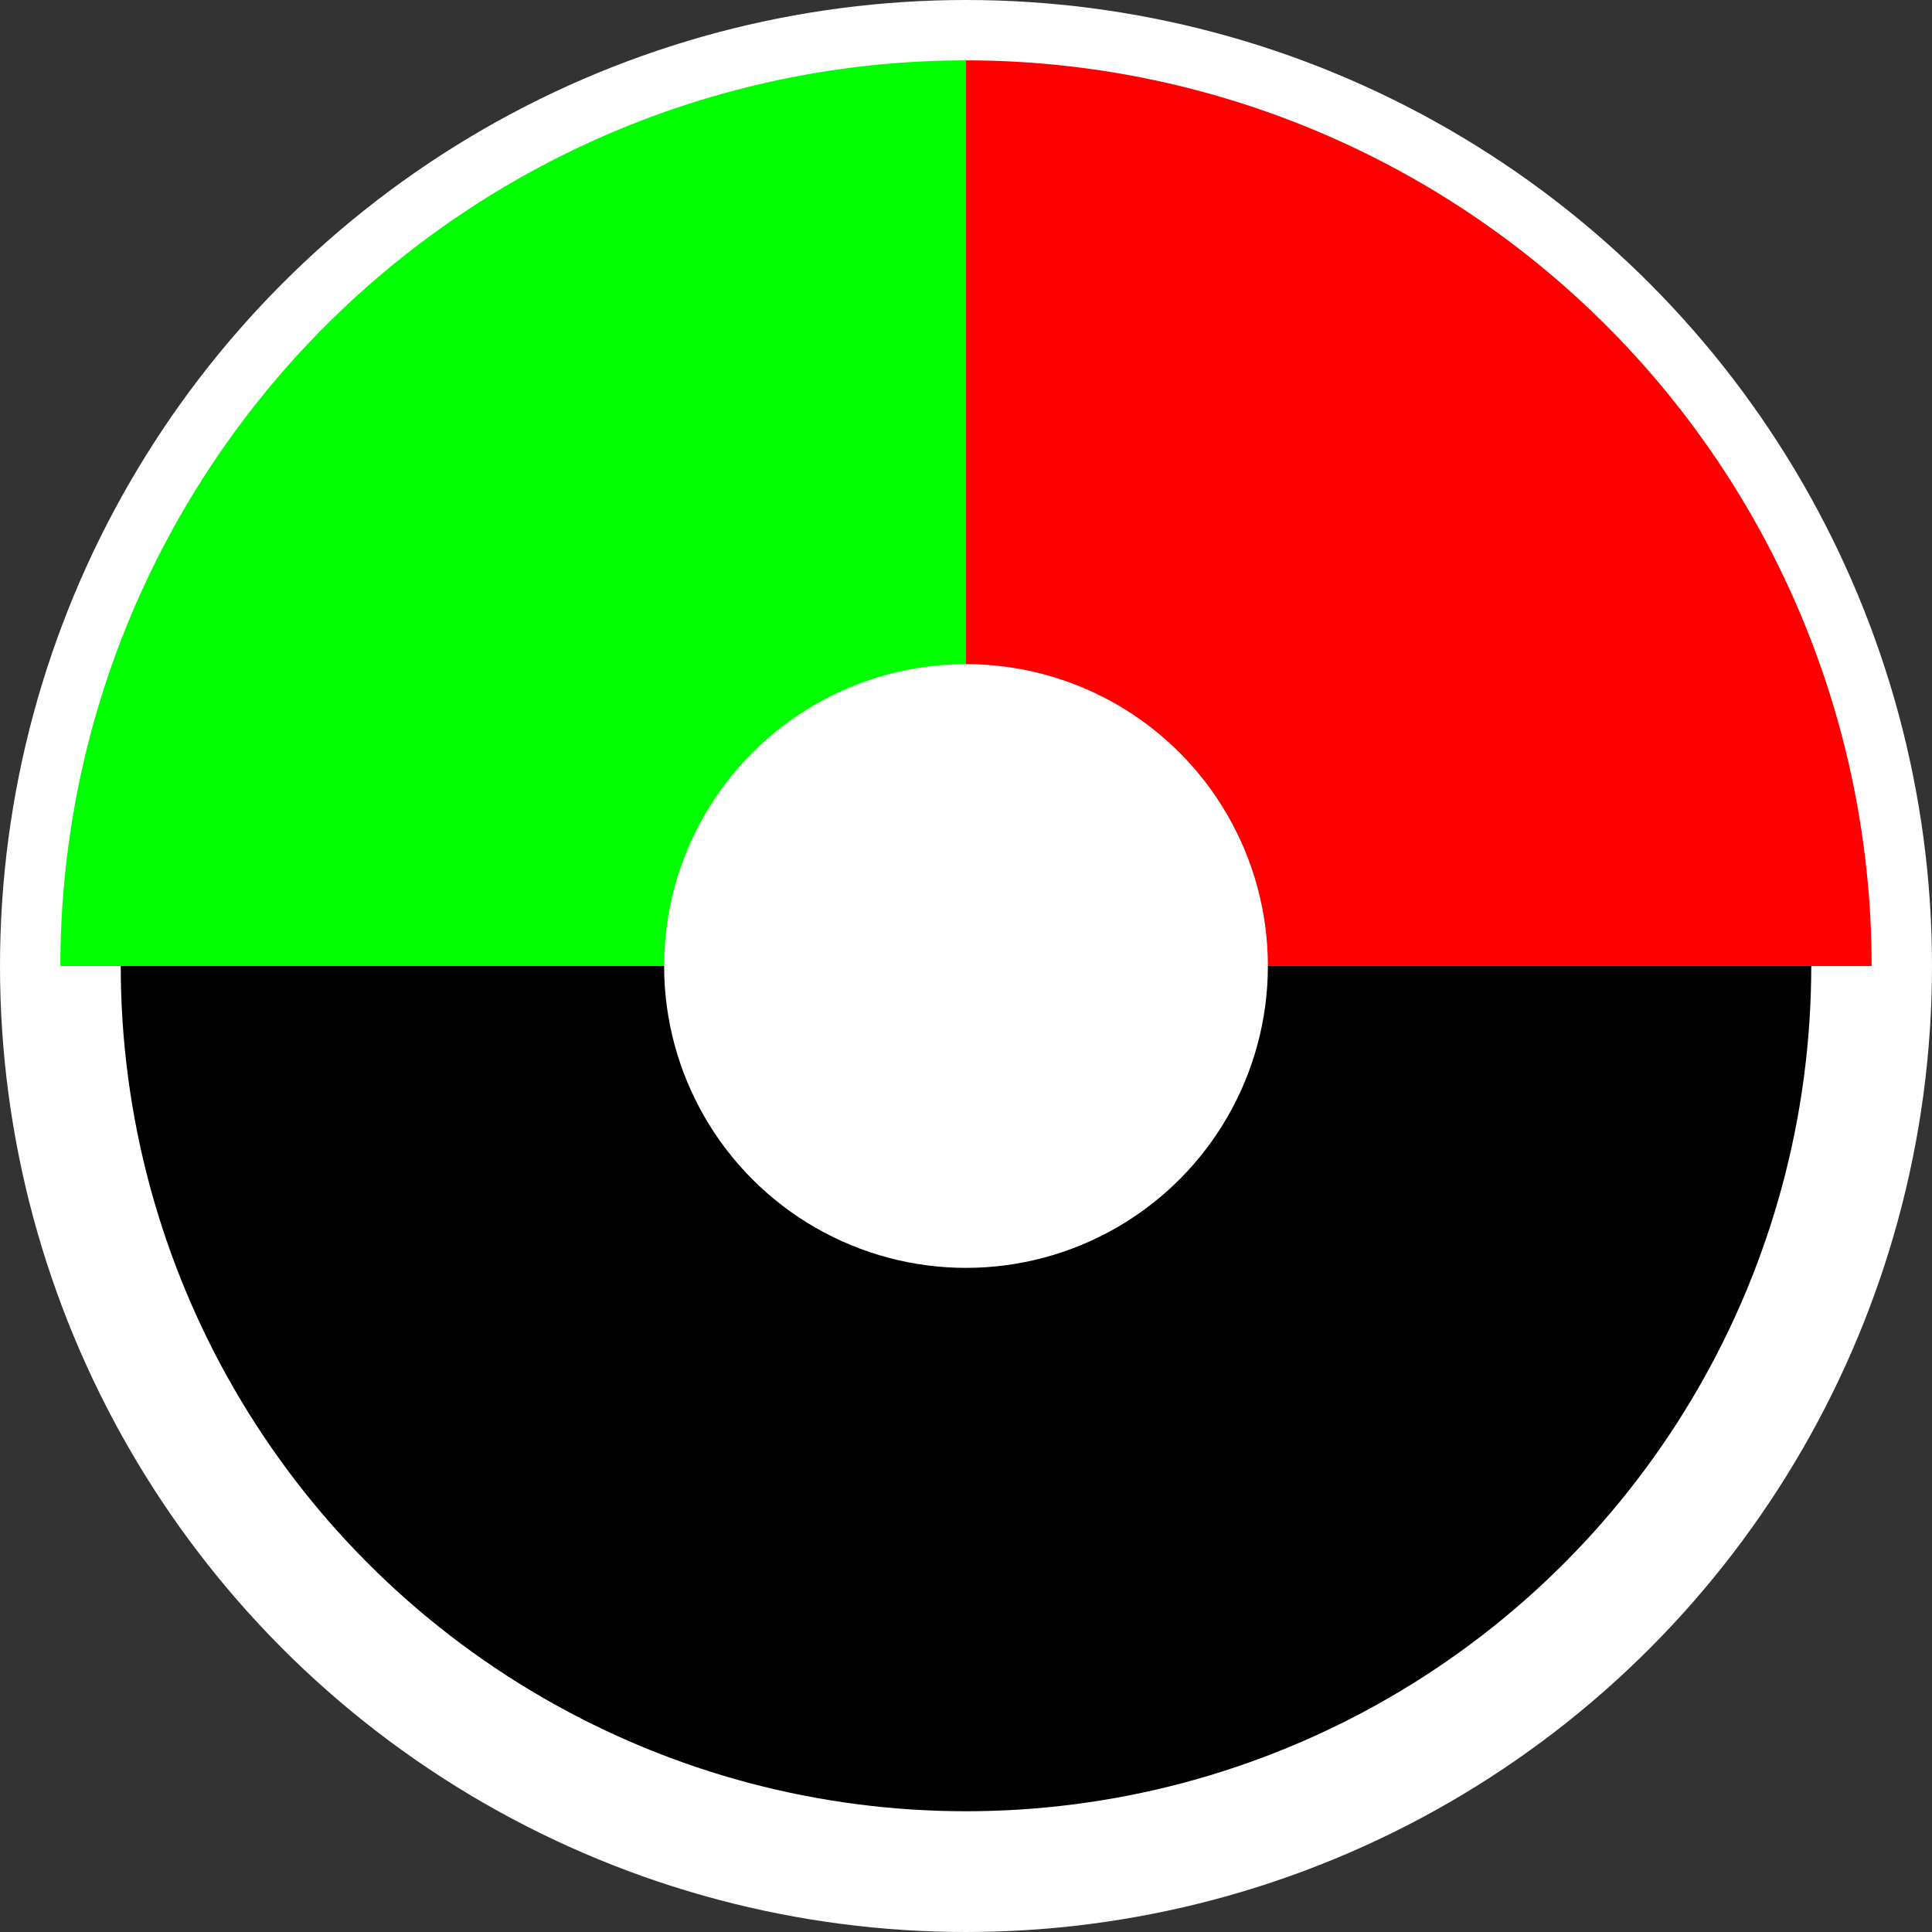 <svg xmlns="http://www.w3.org/2000/svg" viewBox="0 0 192 192">
  <rect x="0" y="0" width="192" height="192" fill="#333333" stroke="none"/>
  <circle cx="96" cy="96" r="90" fill="#000" stroke="#fff" stroke-width="12"/>
  <path d="M96 6 A90 90 0 0 1 186 96 L96 96 Z" fill="#ff0000"/>
  <path d="M96 6 A90 90 0 0 0 6 96 L96 96 Z" fill="#00ff00"/>
  <circle cx="96" cy="96" r="30" fill="#fff"/>
</svg>

